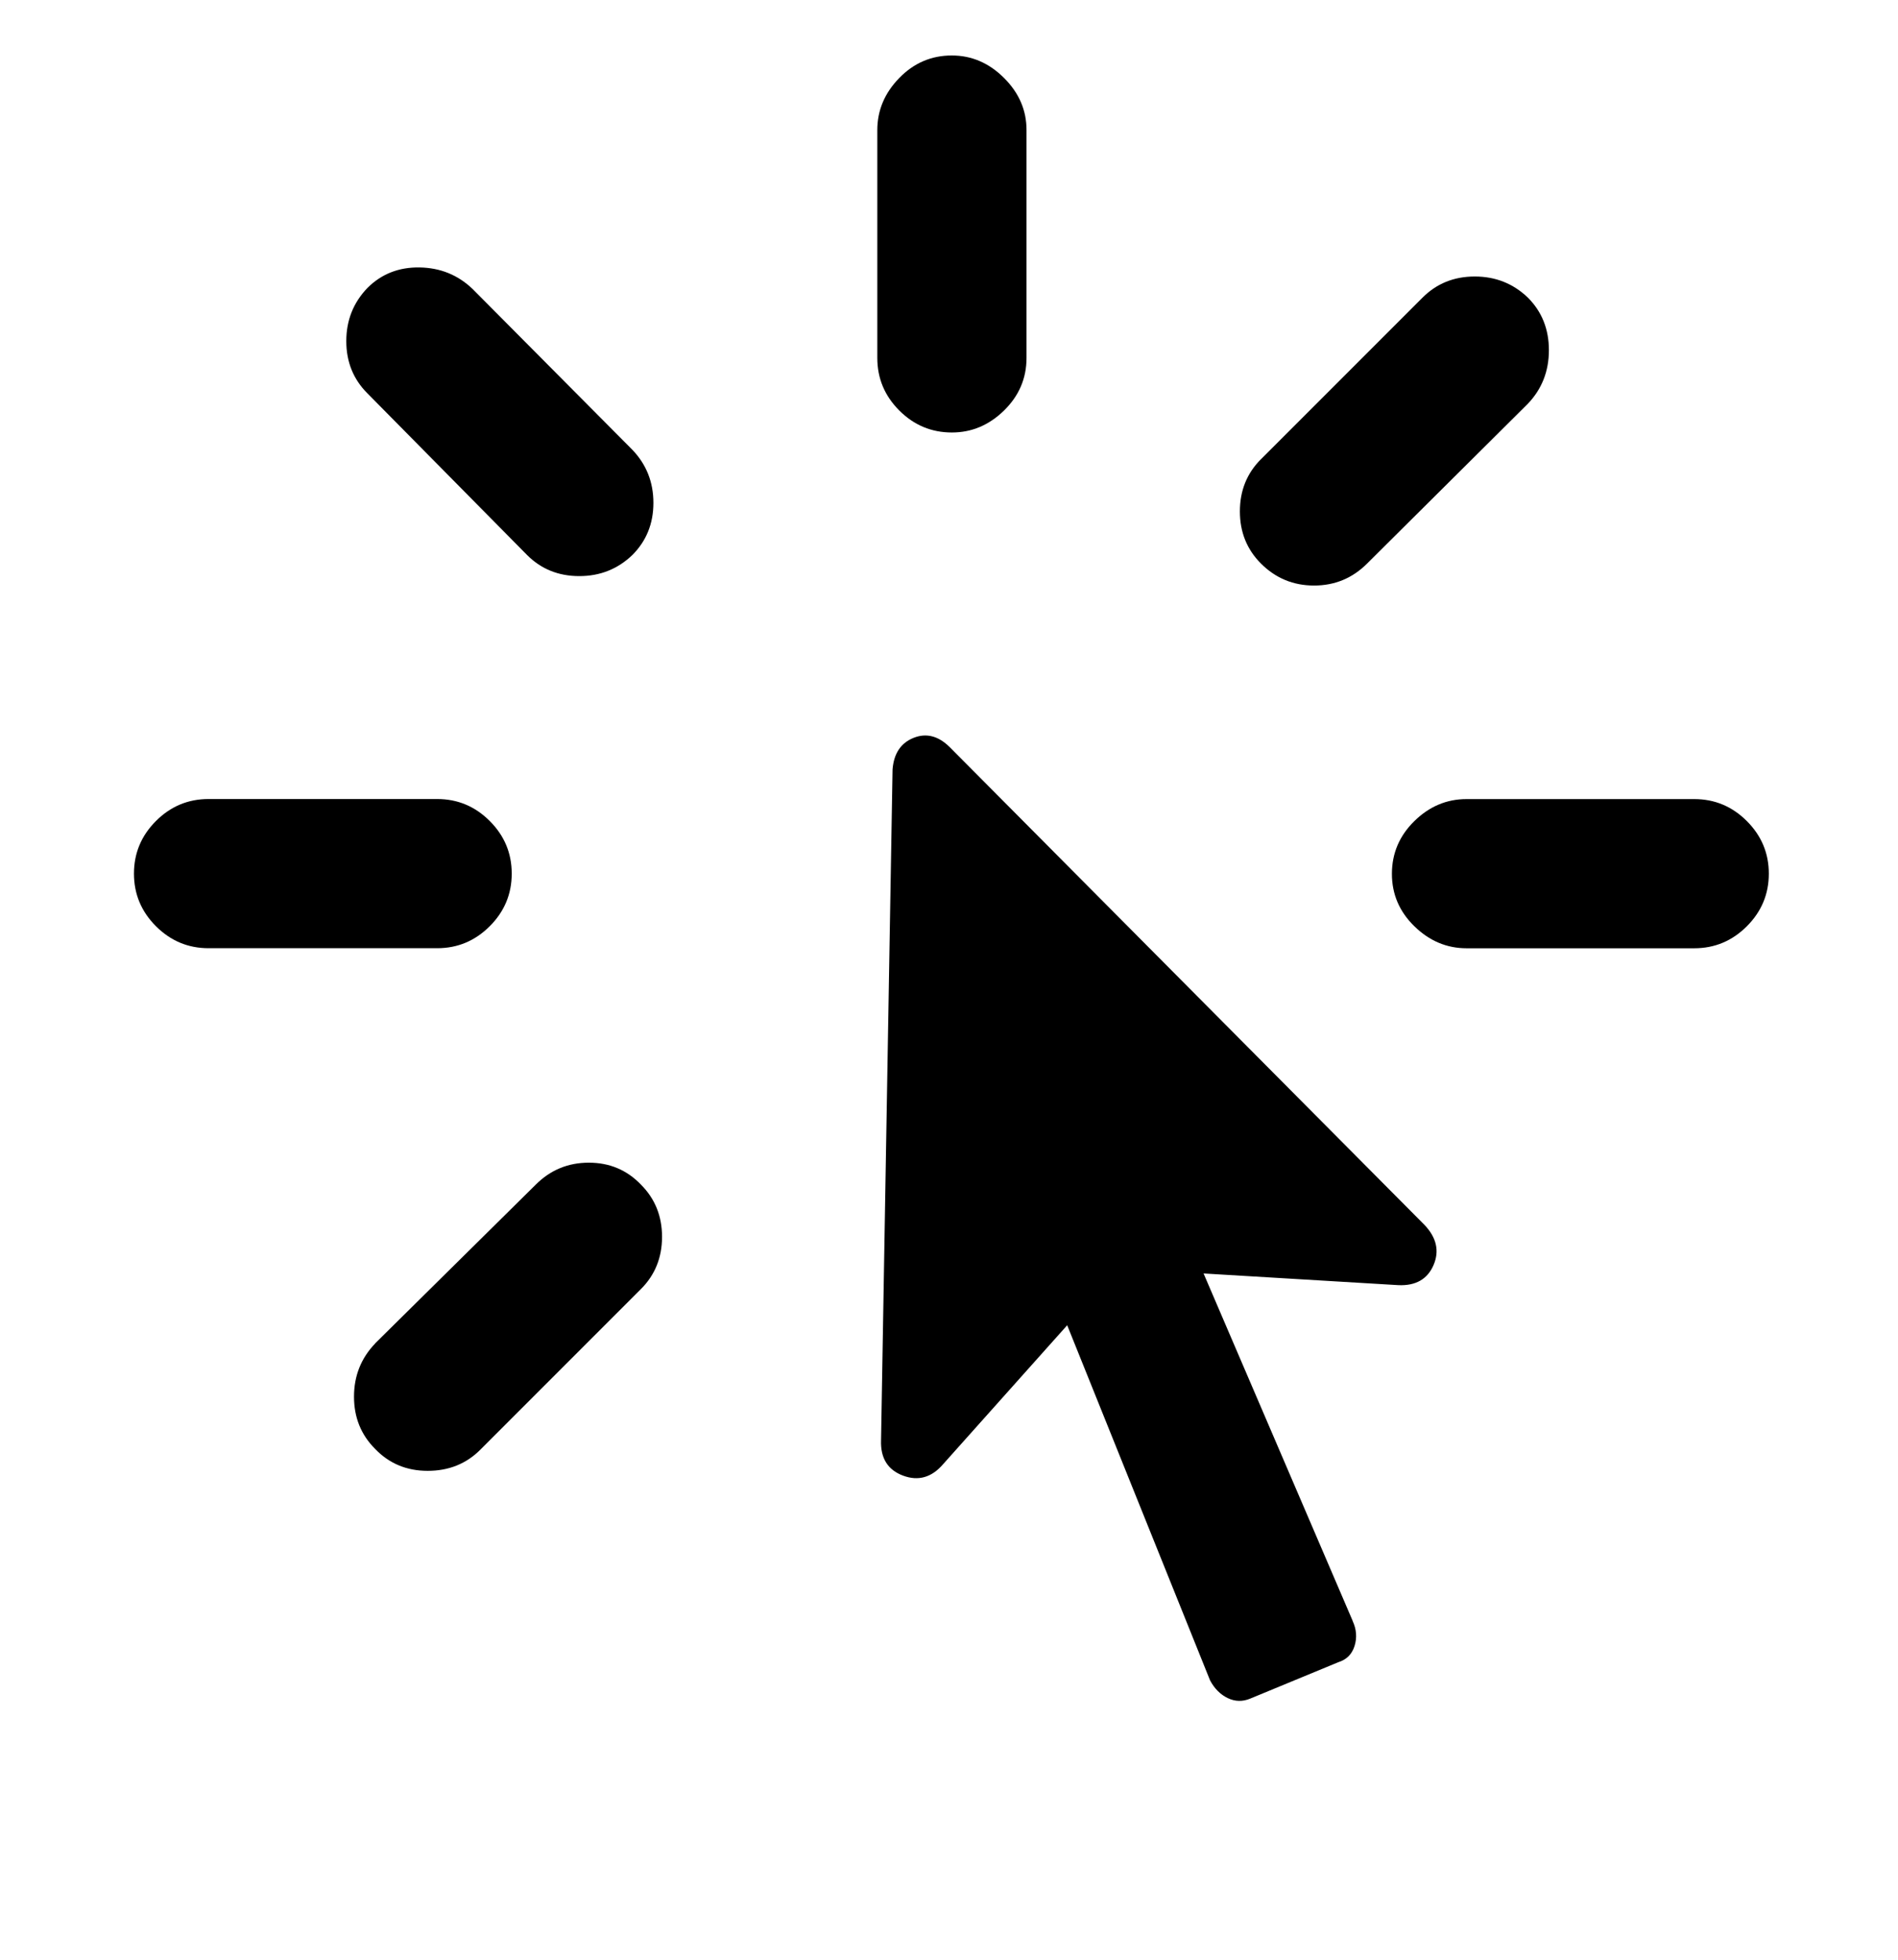<svg height="32" viewBox="0 0 31 32" width="31" xmlns="http://www.w3.org/2000/svg"><path d="m6.125 21.938 2.625-2.594q.359-.359.867-.359t.852.359q.344.344.344.852t-.344.852l-2.625 2.625q-.344.344-.859.344t-.859-.359q-.344-.344-.344-.852t.344-.867zm-2.719-8.891h3.734q.5 0 .859.359t.359.859-.359.859-.859.359h-3.734q-.5 0-.859-.359t-.359-.859.359-.859.859-.359zm5.203-3.984-2.609-2.641q-.344-.344-.344-.852t.344-.867q.344-.344.852-.336t.867.352l2.609 2.625q.344.359.344.867t-.344.852q-.359.344-.867.344t-.852-.344zm8.157-6.938v3.719q0 .5-.367.859t-.852.359q-.5 0-.859-.359t-.359-.859v-3.719q0-.484.359-.852t.859-.367q.484 0 .852.367t.367.852zm3.828 5.375 2.641-2.641q.344-.344.852-.344t.867.344q.344.344.344.859t-.344.875l-2.625 2.609q-.359.359-.867.359t-.867-.359q-.344-.344-.344-.852t.344-.852zm7.078 7.984h-3.719q-.484 0-.852-.359t-.367-.859.367-.859.852-.359h3.719q.5 0 .859.359t.359.859-.359.859-.859.359zm-5.578 10.985-2.75-6.406-.406.688 3.906.234q.422.016.57-.328t-.148-.656l-7.75-7.797q-.281-.281-.594-.156t-.344.516l-.188 10.953q-.016.438.359.578t.656-.188l2.484-2.781-.766-.25 2.641 6.563q.109.203.289.289t.367.008l1.438-.594q.203-.063.266-.266t-.031-.406z"/></svg>